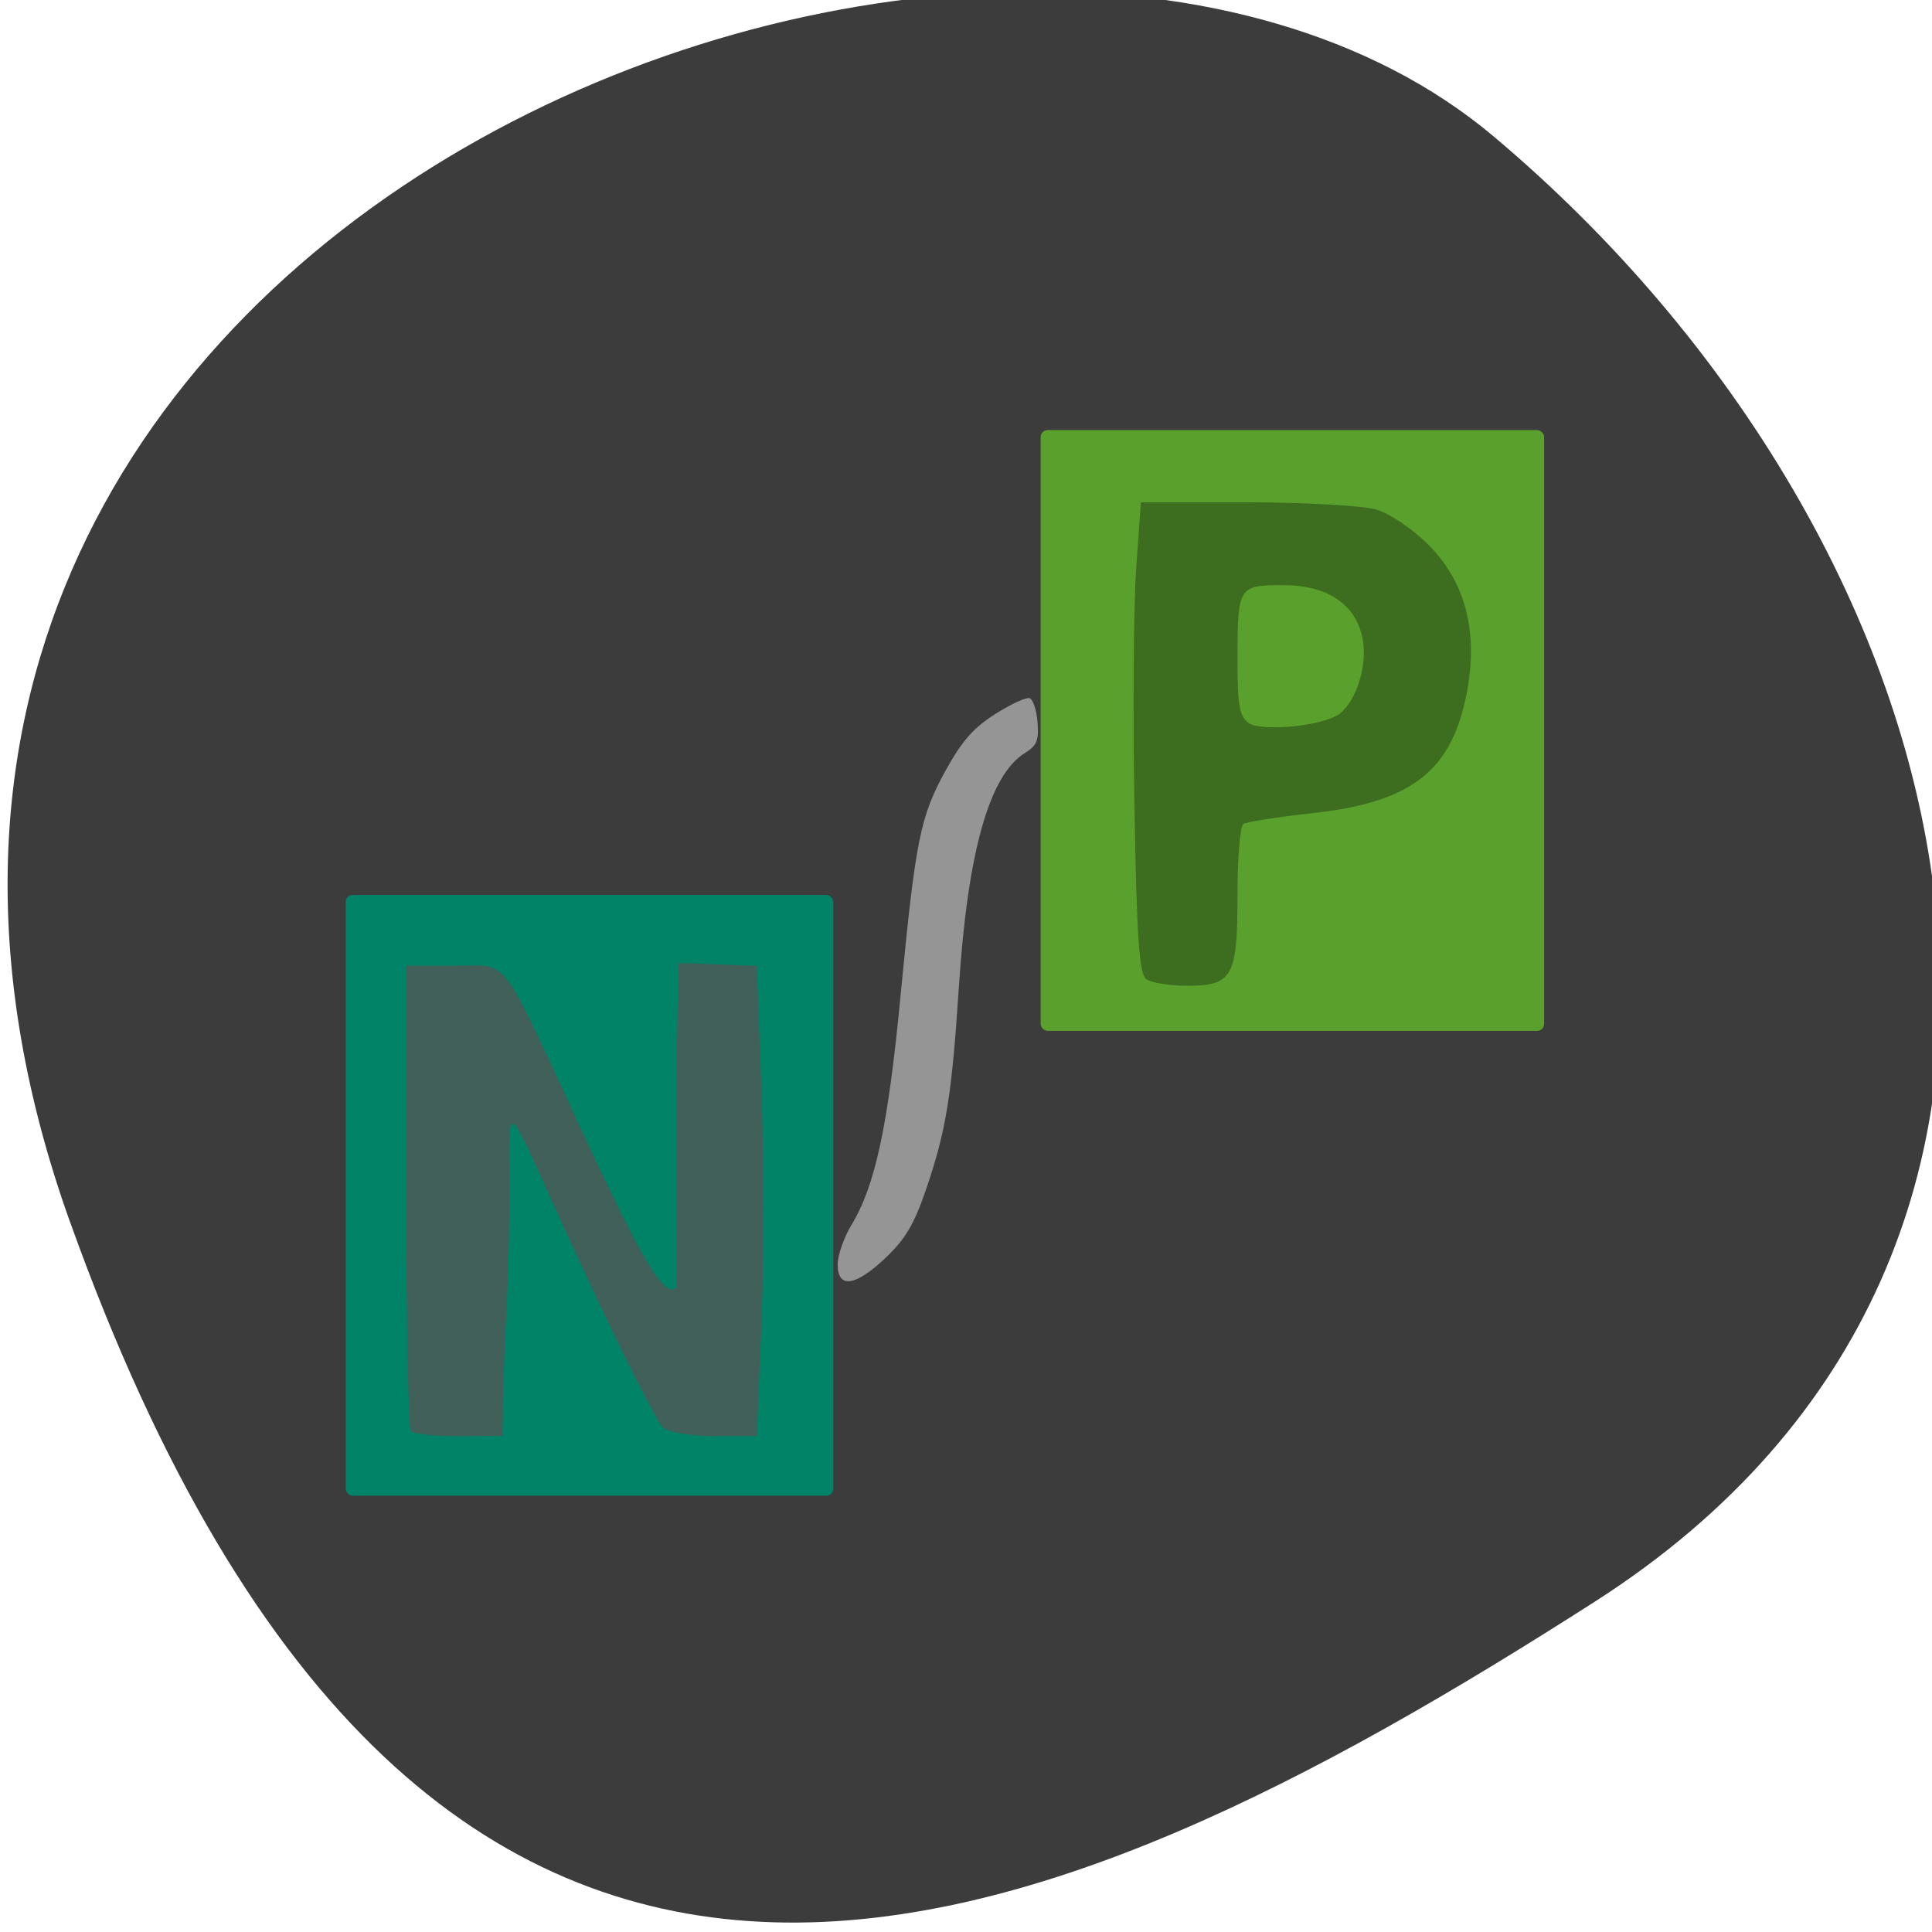 <svg xmlns="http://www.w3.org/2000/svg" viewBox="0 0 256 256"><defs><clipPath><path d="M 0,64 H64 V128 H0 z"/></clipPath></defs><g fill="#3c3c3c" color="#000"><path d="m -1360.14 1641.33 c 46.11 -98.28 -119.59 -146.07 -181.85 -106.06 -62.25 40.01 -83.52 108.58 -13.01 143.08 70.51 34.501 148.75 61.26 194.86 -37.03 z" transform="matrix(-1.037 0 0 1.357 -1401.17 -2065.32)"/></g><g transform="matrix(0.639 0 0 0.56 21.416 40.721)"><rect ry="1.641" rx="1.43" y="139.05" x="38.17" height="142.15" width="101.11" fill="#008367"/><path d="m 51.687 266.02 c -0.515 -0.6 -0.937 -25.651 -0.937 -55.668 v -54.58 h 9.806 c 11.708 0 9.237 -3.596 26.19 38.12 13.236 32.576 17.592 40.809 20.09 37.968 -0.062 -28.756 -0.371 -47.17 0.388 -76.67 4.394 0 11.793 0.583 16.187 0.583 l 0.969 29.22 c 0.533 16.07 0.532 41.12 -0.001 55.668 l -0.97 26.444 h -8.652 c -4.841 0 -9.596 -0.901 -10.795 -2.047 -1.179 -1.126 -8.667 -18.07 -16.641 -37.658 -16.791 -41.24 -15.215 -42.865 -15.19 -17.25 -0.082 26.15 -1.41 34.722 -1.41 56.955 -4.743 -0.235 -14.588 0.629 -19.03 -1.092 z" fill="#406059"/><rect width="104.4" height="142.15" x="182.28" y="29.05" rx="1.43" ry="1.641" fill="#5aa02c"/><path d="m 140.19 226.48 c 0 -2.185 1.291 -6.403 2.869 -9.375 4.918 -9.261 7.57 -23.355 10.141 -53.893 3.141 -37.3 4.086 -42.703 9.397 -53.663 3.371 -6.957 5.739 -10.03 10.231 -13.293 3.215 -2.333 6.43 -4.03 7.145 -3.779 0.715 0.255 1.46 2.805 1.657 5.667 0.3 4.372 -0.126 5.548 -2.664 7.354 -7.331 5.216 -11.813 23.344 -13.632 55.13 -1.494 26.12 -2.652 34.23 -6.91 48.38 -2.402 7.982 -4.214 11.465 -8.244 15.84 -6.293 6.833 -9.991 7.439 -9.991 1.636 z" fill="#959595"/></g><path d="m 151.94 129.78 c -0.995 -0.667 -1.309 -5.153 -1.624 -23.21 -0.215 -12.309 -0.11 -26.35 0.233 -31.2 l 0.624 -8.82 l 13.964 0.005 c 7.68 0.003 15.439 0.439 17.243 0.97 1.804 0.531 4.968 2.691 7.03 4.801 4.803 4.908 6.47 11.439 4.957 19.416 -1.97 10.389 -7.281 14.557 -20.385 15.996 -4.65 0.511 -8.804 1.158 -9.232 1.438 -0.428 0.28 -0.778 4.575 -0.778 9.544 0 10.749 -0.665 11.919 -6.76 11.898 -2.224 -0.007 -4.598 -0.386 -5.276 -0.841 z m 25.22 -34.975 c 2.264 -1.284 3.989 -6.119 3.468 -9.722 -0.698 -4.822 -4.515 -7.546 -10.578 -7.546 -5.999 0 -6.076 0.128 -6.076 10.1 0 5.876 0.279 7.384 1.512 8.185 1.69 1.098 9.08 0.454 11.674 -1.017 z" fill="#3d6d1e"/></svg>